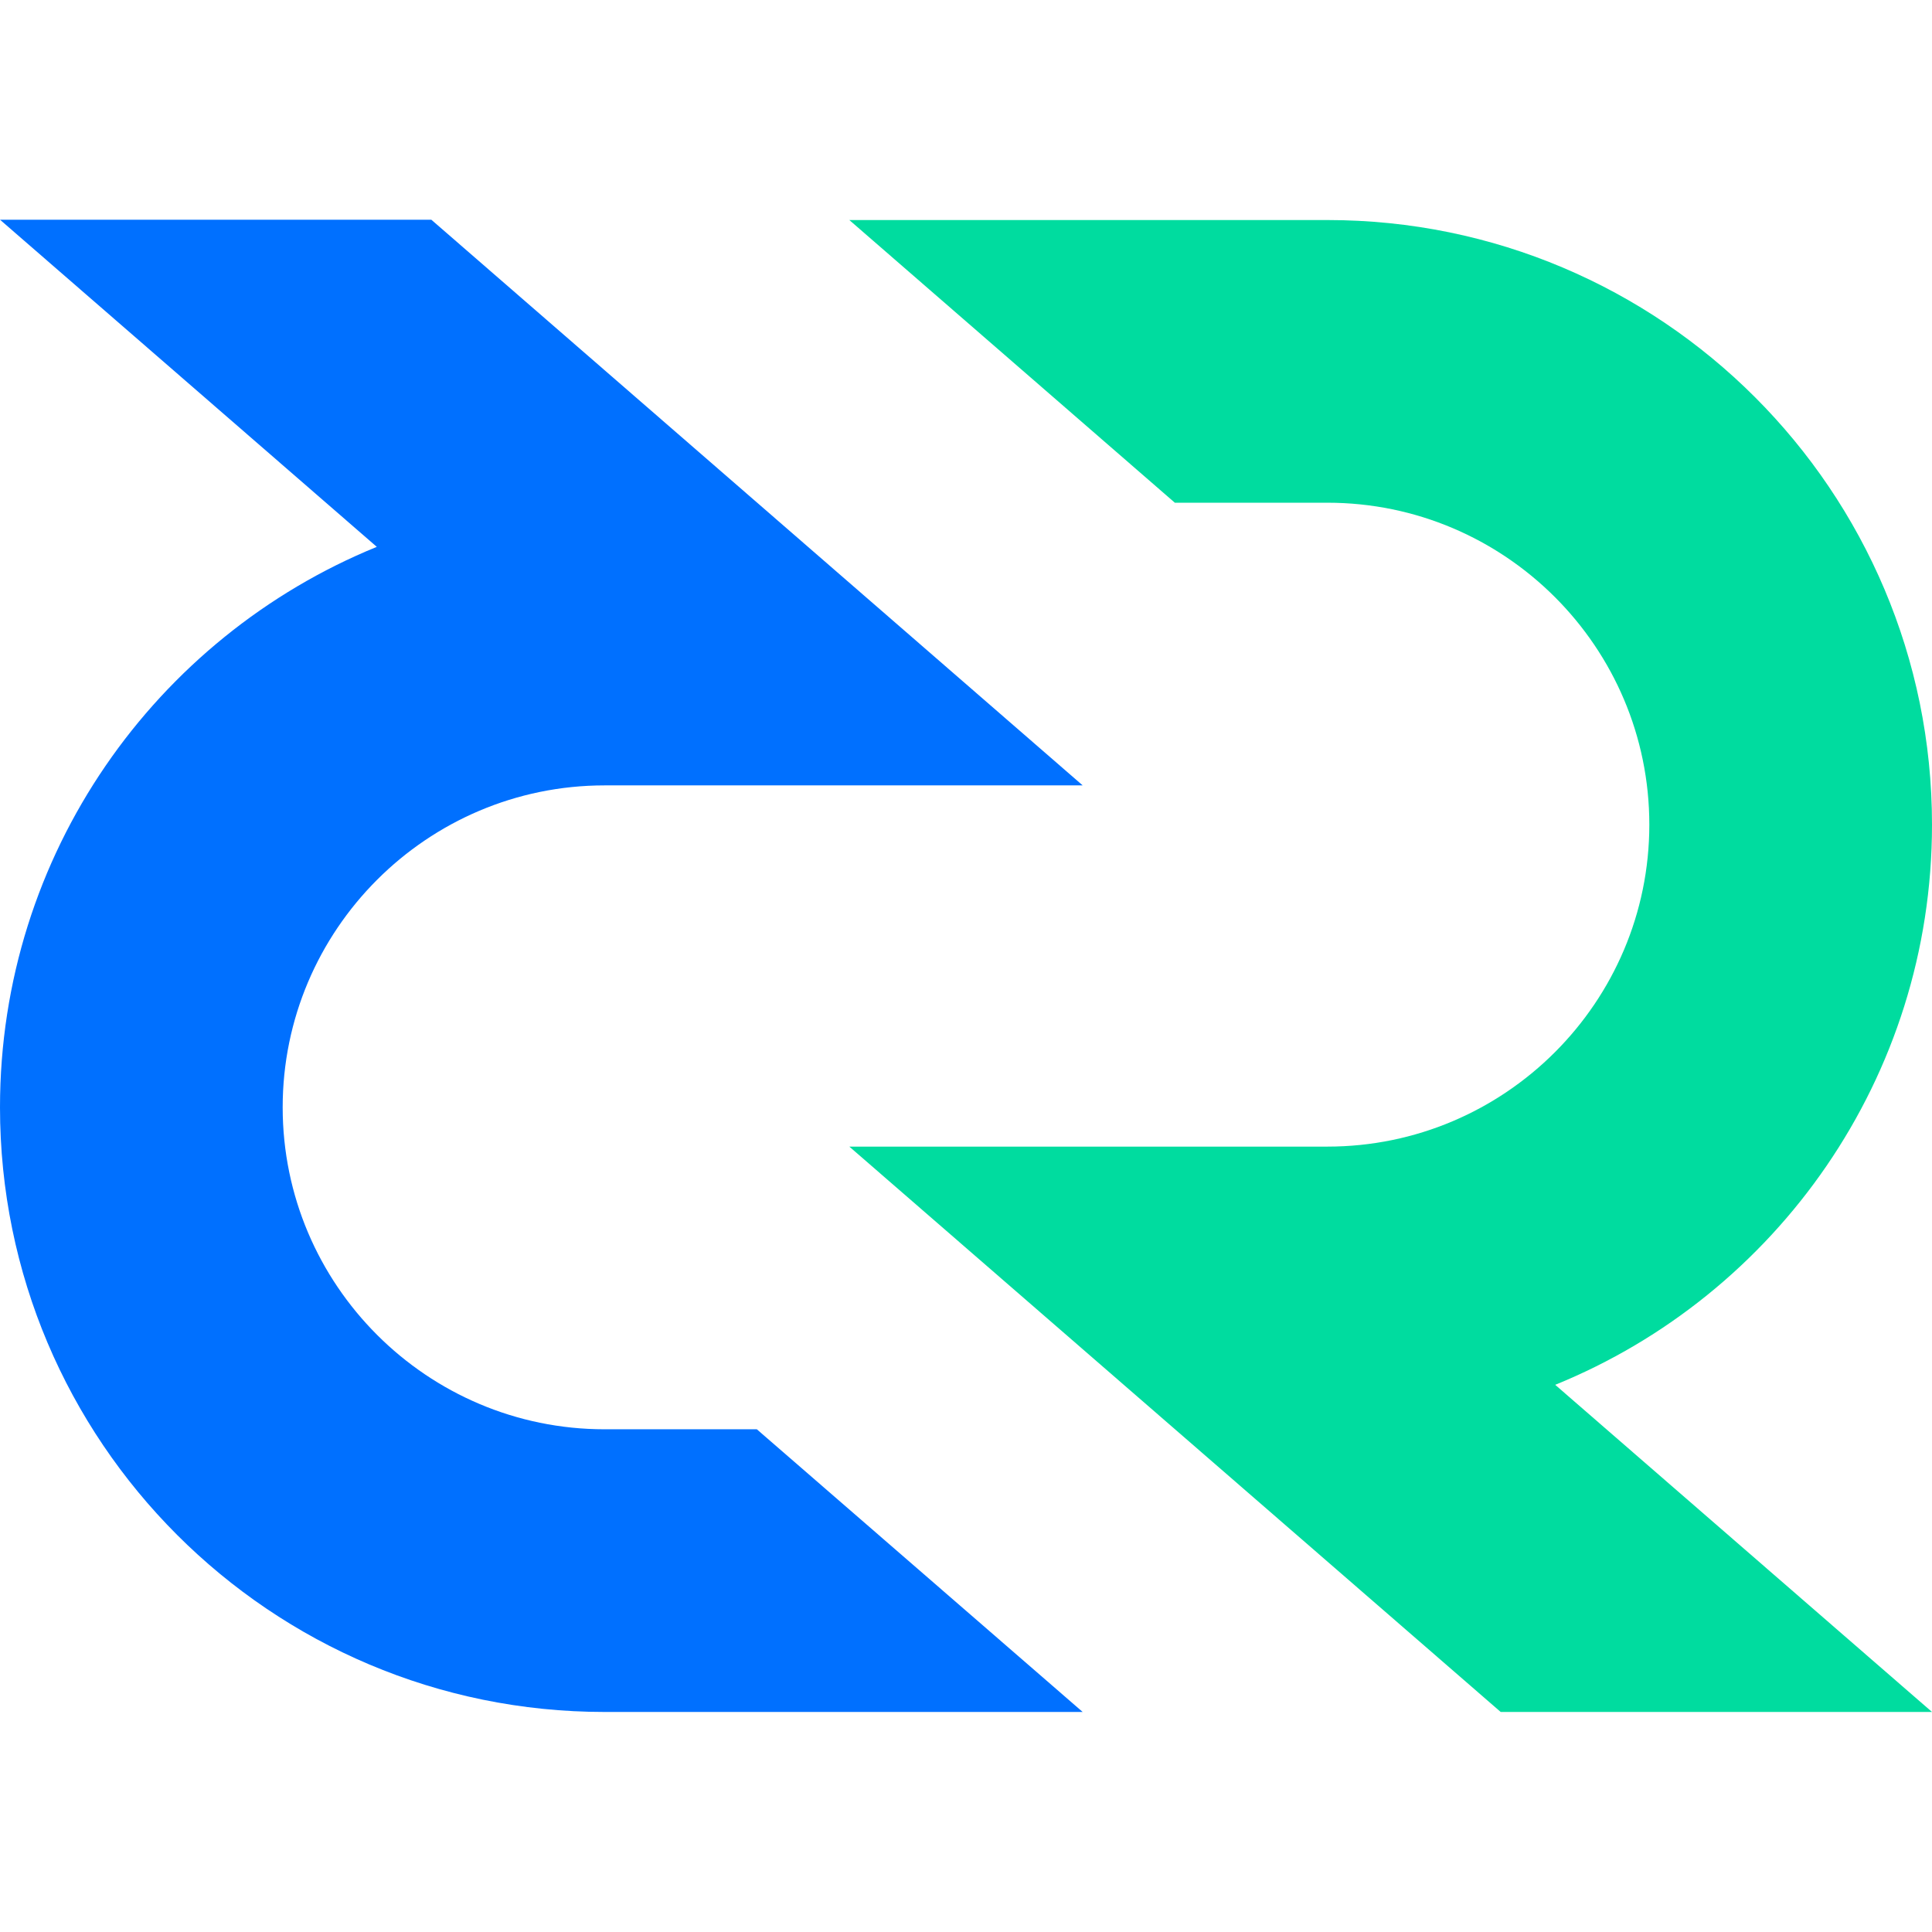 <?xml version="1.0" encoding="utf-8"?>
<!-- Generator: Adobe Illustrator 22.0.1, SVG Export Plug-In . SVG Version: 6.00 Build 0)  -->
<svg version="1.1" id="Layer_1" xmlns="http://www.w3.org/2000/svg" xmlns:xlink="http://www.w3.org/1999/xlink" x="0px" y="0px"
	 viewBox="0 0 595.3 595.3" style="enable-background:new 0 0 595.3 595.3;" xml:space="preserve">
<style type="text/css">
	.st0{fill:#00DC9F;}
	.st1{fill:#0070FF;}
</style>
<path class="st0" d="M595.3,254.1c0-102.9-83.4-186.3-186.3-186.3H261.7L362,154.9H409c54.7,0,99.2,44.5,99.2,99.2
	c0,54.7-44.5,99.2-99.2,99.2H261.7l200.7,174.2h132.9L479.2,426.7C547.3,399,595.3,332.1,595.3,254.1z"/>
<path class="st1" d="M186.3,440.4c-54.7,0-99.2-44.5-99.2-99.2c0-54.7,44.5-99.2,99.2-99.2h147.3L132.9,67.7H0l116.1,100.8
	C48,196.3,0,263.1,0,341.2c0,102.9,83.4,186.3,186.3,186.3h147.3l-100.4-87.1L186.3,440.4L186.3,440.4z"/>
</svg>

